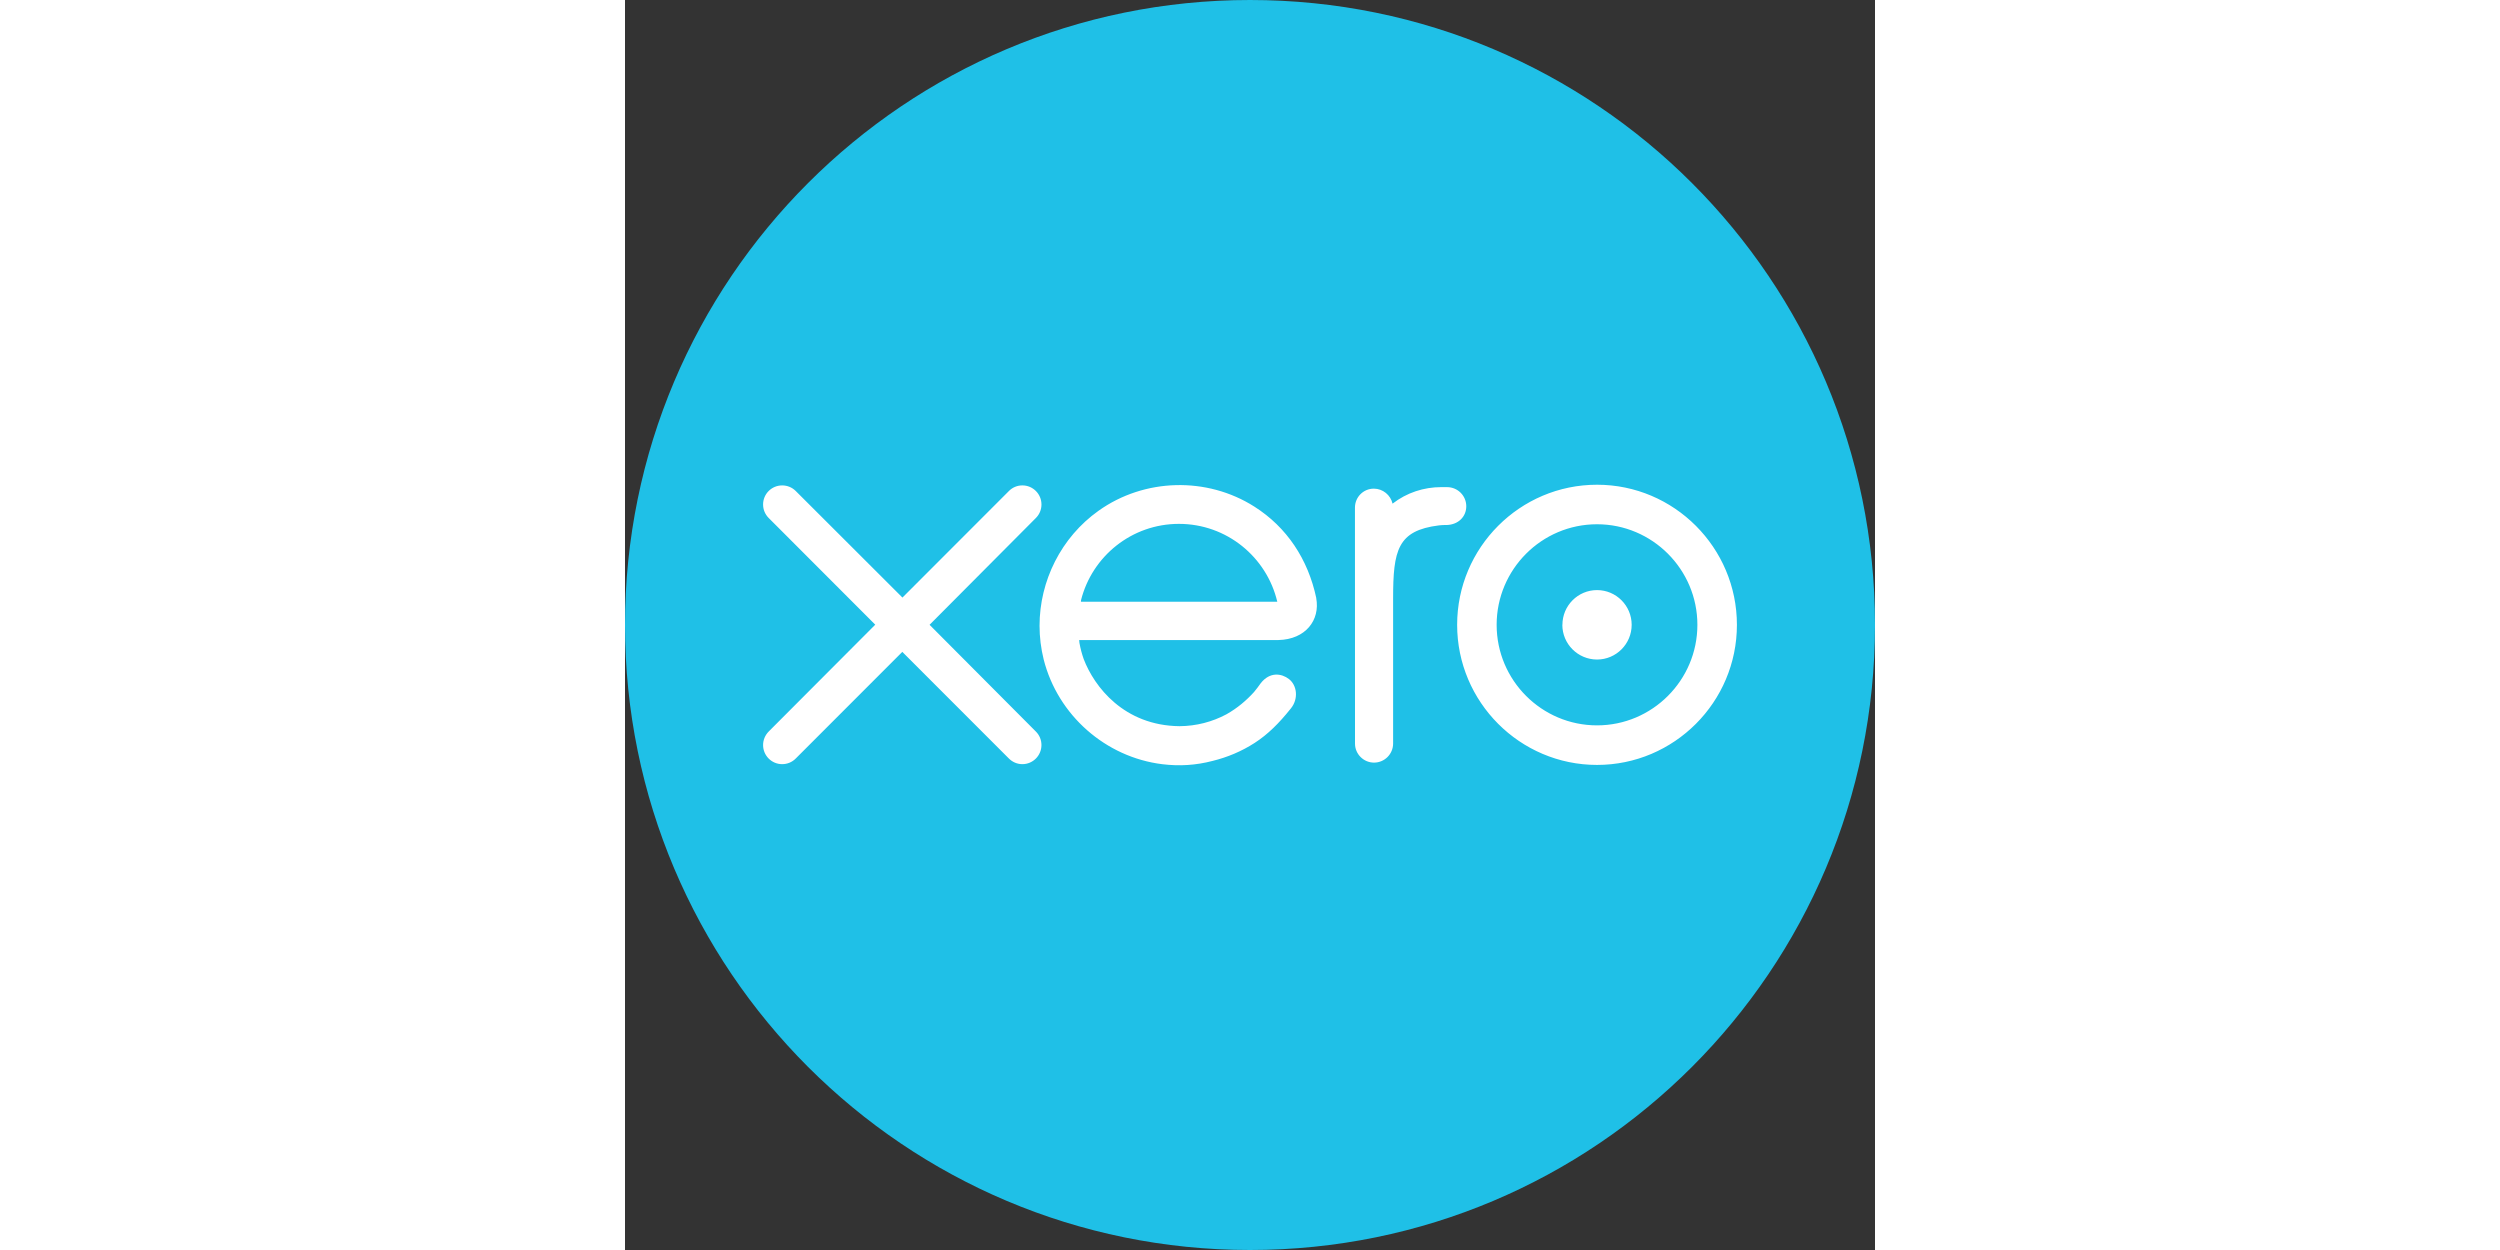 <svg height="50" preserveAspectRatio="xMidYMid" viewBox="0 0 256 256" width="100" xmlns="http://www.w3.org/2000/svg"><rect x="0" y="0" width="256" height="256" fill="#333333" stroke="none"/><path d="m128.003 256c70.69 0 127.997-57.311 127.997-128 0-70.7-57.301-128-127.997-128-70.696 0-128.003 57.3-128.003 128 0 70.689 57.307 128 128.003 128" fill="#1fc0e7"/><path d="m62.367 127.968 21.8-21.902c.722-.728 1.126-1.707 1.126-2.742 0-2.162-1.752-3.914-3.908-3.914-1.052 0-2.037.41-2.776 1.166l-21.788 21.806-21.874-21.845c-.74-.728-1.718-1.126-2.759-1.126-2.162 0-3.908 1.752-3.908 3.908 0 1.052.421 2.048 1.172 2.788l21.8 21.828-21.788 21.845c-.762.762-1.183 1.752-1.183 2.805 0 2.162 1.752 3.914 3.908 3.914 1.041 0 2.02-.398 2.759-1.138l21.845-21.857 21.76 21.771c.774.796 1.764 1.223 2.833 1.223 2.15 0 3.903-1.752 3.903-3.914 0-1.041-.398-2.02-1.138-2.759l-21.788-21.879zm129.599-.006c0 3.925 3.186 7.111 7.111 7.111 3.903 0 7.088-3.186 7.088-7.111s-3.186-7.111-7.094-7.111-7.088 3.186-7.088 7.111zm-13.454 0c0-11.349 9.216-20.594 20.56-20.594 11.321 0 20.554 9.244 20.554 20.594s-9.227 20.594-20.554 20.594c-11.338 0-20.56-9.233-20.56-20.594zm-8.09 0c0 15.815 12.857 28.695 28.649 28.695 15.792 0 28.649-12.868 28.649-28.689 0-15.815-12.857-28.695-28.649-28.695-15.798 0-28.649 12.874-28.649 28.695zm-2.031-28.2h-1.195c-3.612 0-7.094 1.138-10.001 3.385-.398-1.741-1.968-3.072-3.834-3.072-2.145 0-3.868 1.735-3.868 3.891l.011 48.327c0 2.145 1.764 3.891 3.897 3.891 2.15 0 3.903-1.746 3.908-3.903v-29.719c0-9.899.91-13.904 9.375-14.962.796-.097 1.638-.08 1.65-.08 2.31-.085 3.959-1.684 3.959-3.84 0-2.162-1.764-3.914-3.925-3.914zm-75.014 23.484c0-.114.011-.228.017-.33 2.264-8.988 10.388-15.627 20.053-15.627 9.785 0 17.977 6.793 20.139 15.94h-40.215zm48.202-.74c-1.684-7.982-6.047-14.541-12.686-18.751-9.717-6.178-22.539-5.837-31.915.853-7.657 5.444-12.078 14.364-12.078 23.552 0 2.304.284 4.631.853 6.923 2.89 11.378 12.663 20.002 24.314 21.43 3.459.421 6.827.228 10.297-.683 3.004-.74 5.899-1.946 8.567-3.664 2.77-1.781 5.086-4.136 7.339-6.952.034-.057.08-.097.125-.154 1.559-1.934 1.269-4.699-.438-6.007-1.445-1.109-3.868-1.559-5.769.887-.41.592-.87 1.195-1.365 1.792-1.519 1.678-3.402 3.3-5.655 4.562-2.879 1.536-6.144 2.406-9.614 2.429-11.366-.131-17.442-8.078-19.61-13.744-.375-1.064-.666-2.162-.87-3.3l-.057-.597h40.789c5.586-.125 8.59-4.079 7.76-8.59z" fill="#fff"/></svg>